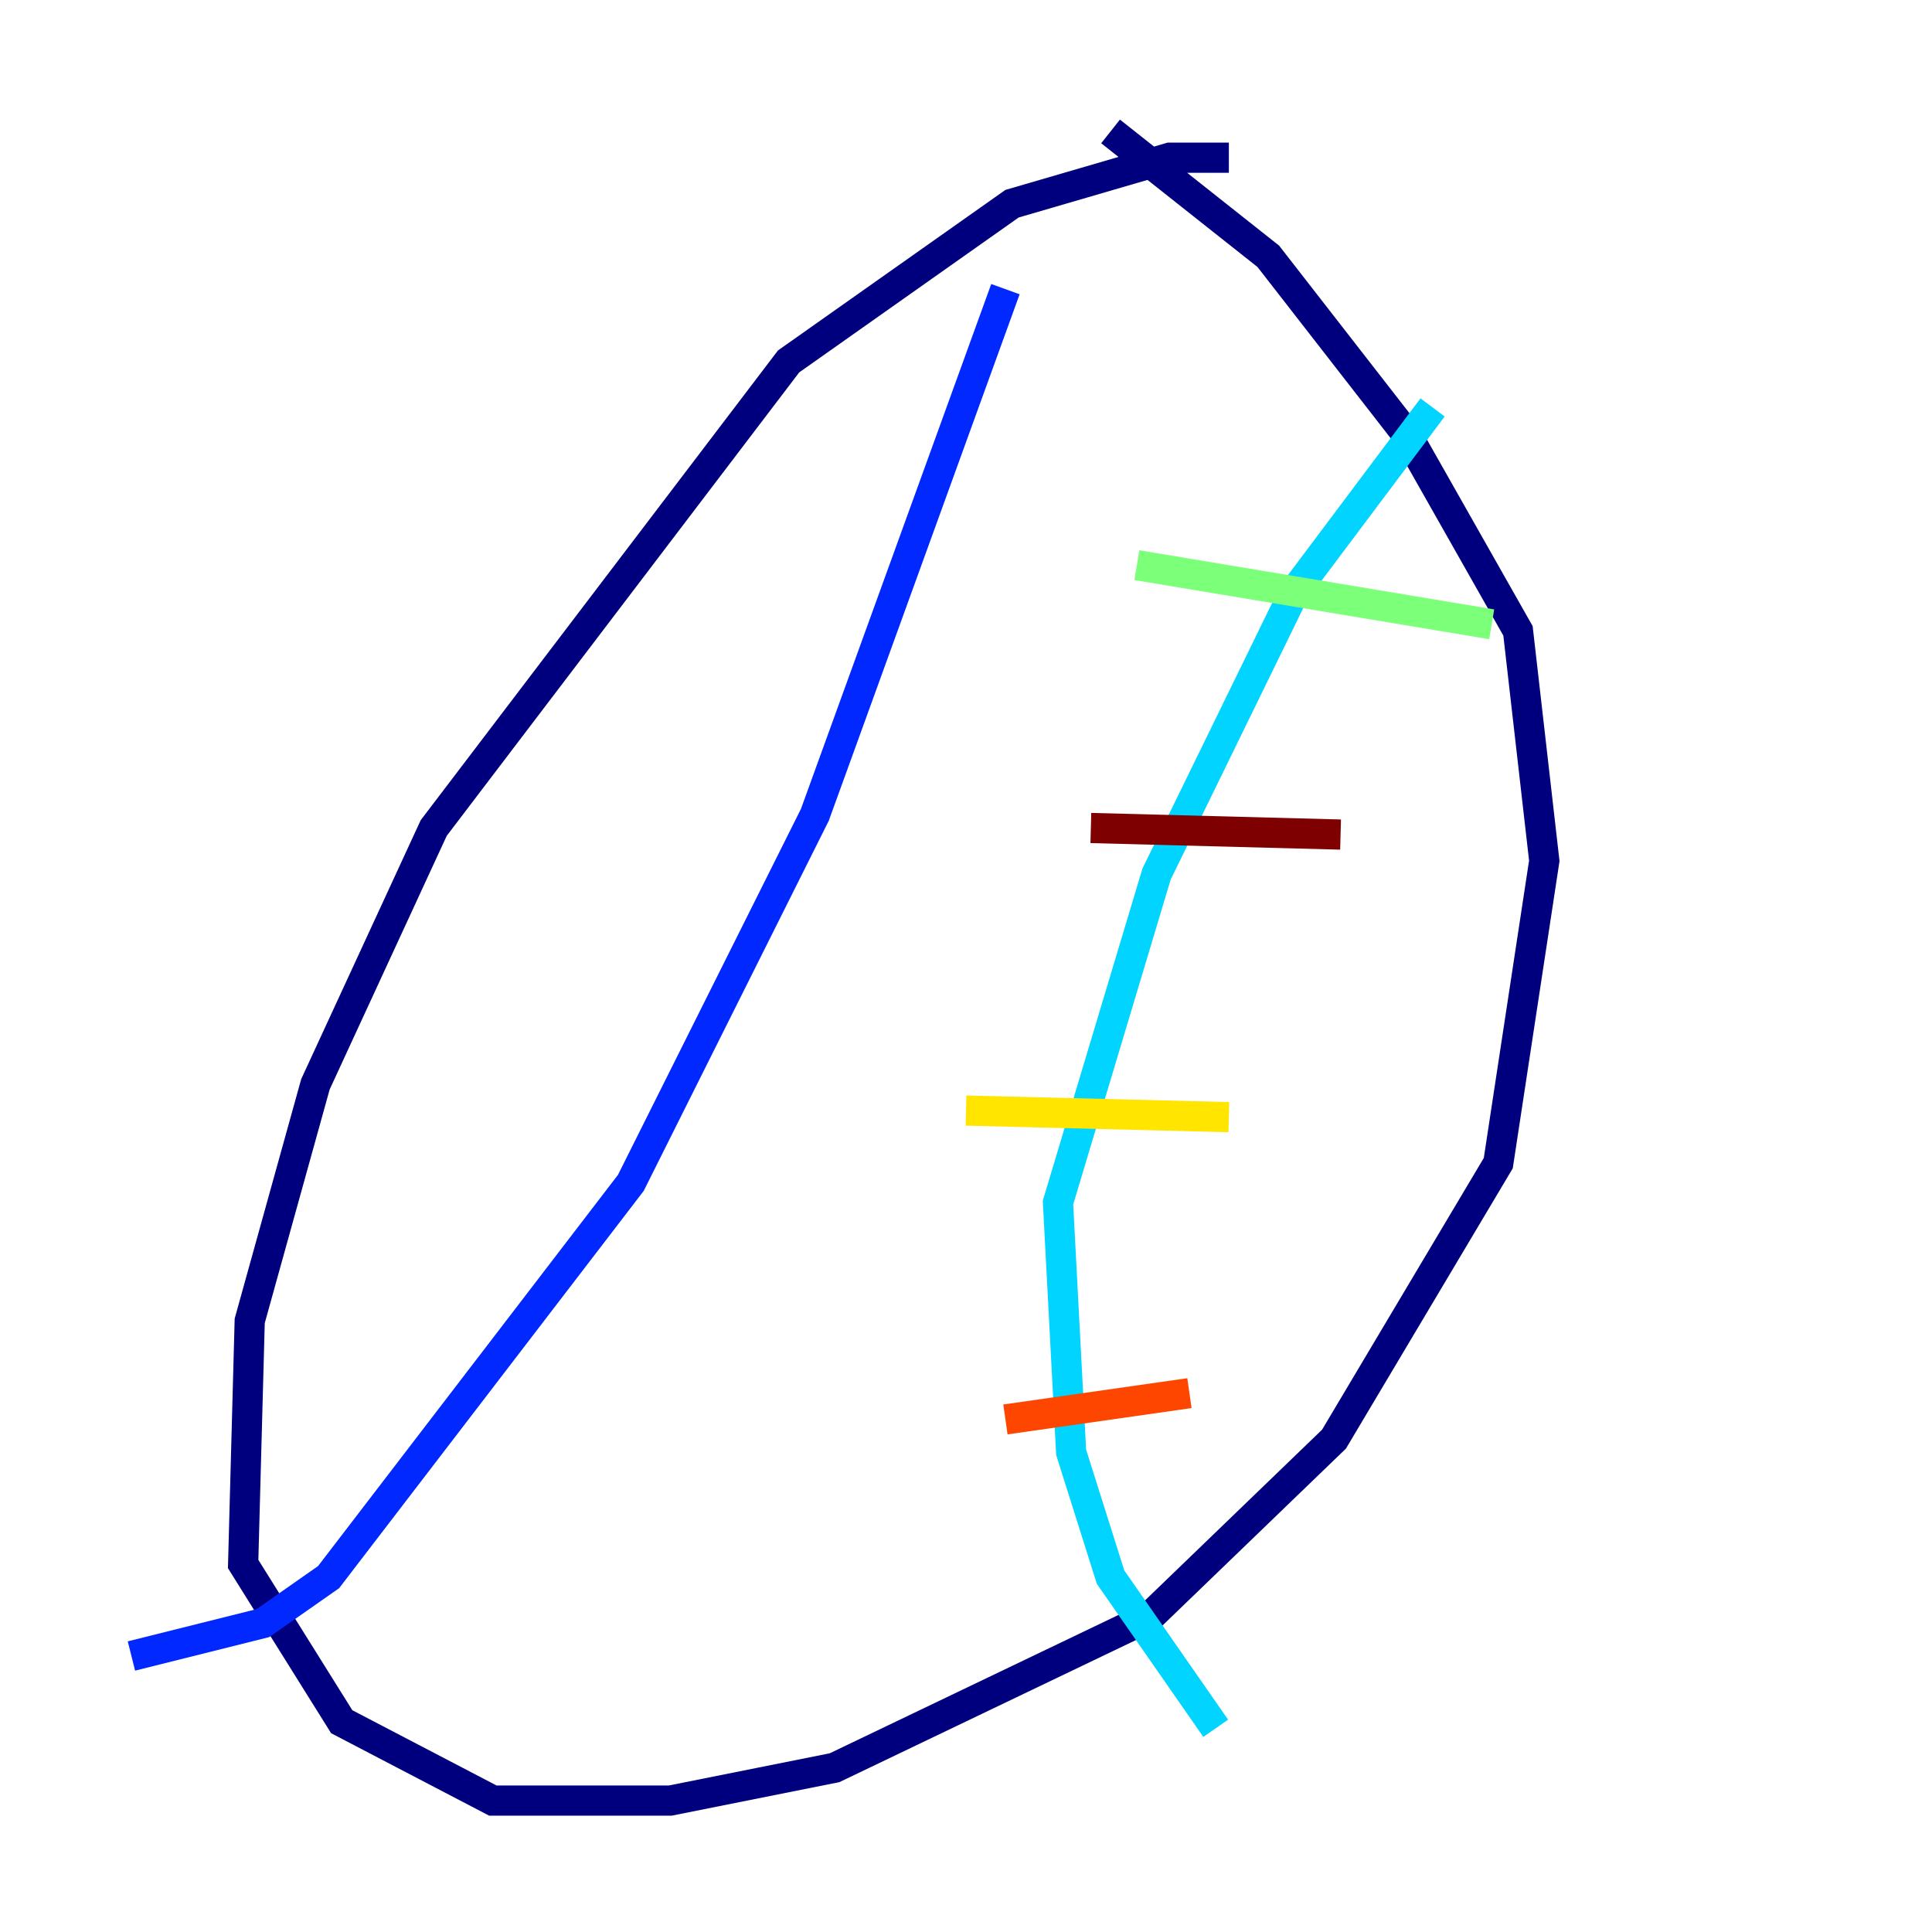 <?xml version="1.0" encoding="utf-8" ?>
<svg baseProfile="tiny" height="128" version="1.2" viewBox="0,0,128,128" width="128" xmlns="http://www.w3.org/2000/svg" xmlns:ev="http://www.w3.org/2001/xml-events" xmlns:xlink="http://www.w3.org/1999/xlink"><defs /><polyline fill="none" points="81.415,10.449 77.497,10.449 67.048,13.497 52.245,23.946 28.735,54.857 20.898,71.837 16.544,87.51 16.109,103.619 22.64,114.068 32.653,119.293 44.408,119.293 55.292,117.116 76.191,107.102 88.381,95.347 99.265,77.061 102.313,57.034 100.571,41.796 93.17,28.735 84.027,16.98 73.578,8.707" stroke="#00007f" stroke-width="2" /><polyline fill="none" points="66.612,19.157 53.986,53.986 41.796,78.367 21.769,104.49 17.415,107.537 8.707,109.714" stroke="#0028ff" stroke-width="2" /><polyline fill="none" points="94.912,26.993 85.769,39.184 76.626,57.905 70.095,79.674 70.966,96.218 73.578,104.49 80.544,114.503" stroke="#00d4ff" stroke-width="2" /><polyline fill="none" points="75.32,37.442 98.83,41.361" stroke="#7cff79" stroke-width="2" /><polyline fill="none" points="64.0,73.578 81.415,74.014" stroke="#ffe500" stroke-width="2" /><polyline fill="none" points="66.612,94.041 78.803,92.299" stroke="#ff4600" stroke-width="2" /><polyline fill="none" points="72.272,54.857 88.816,55.292" stroke="#7f0000" stroke-width="2" /></svg>